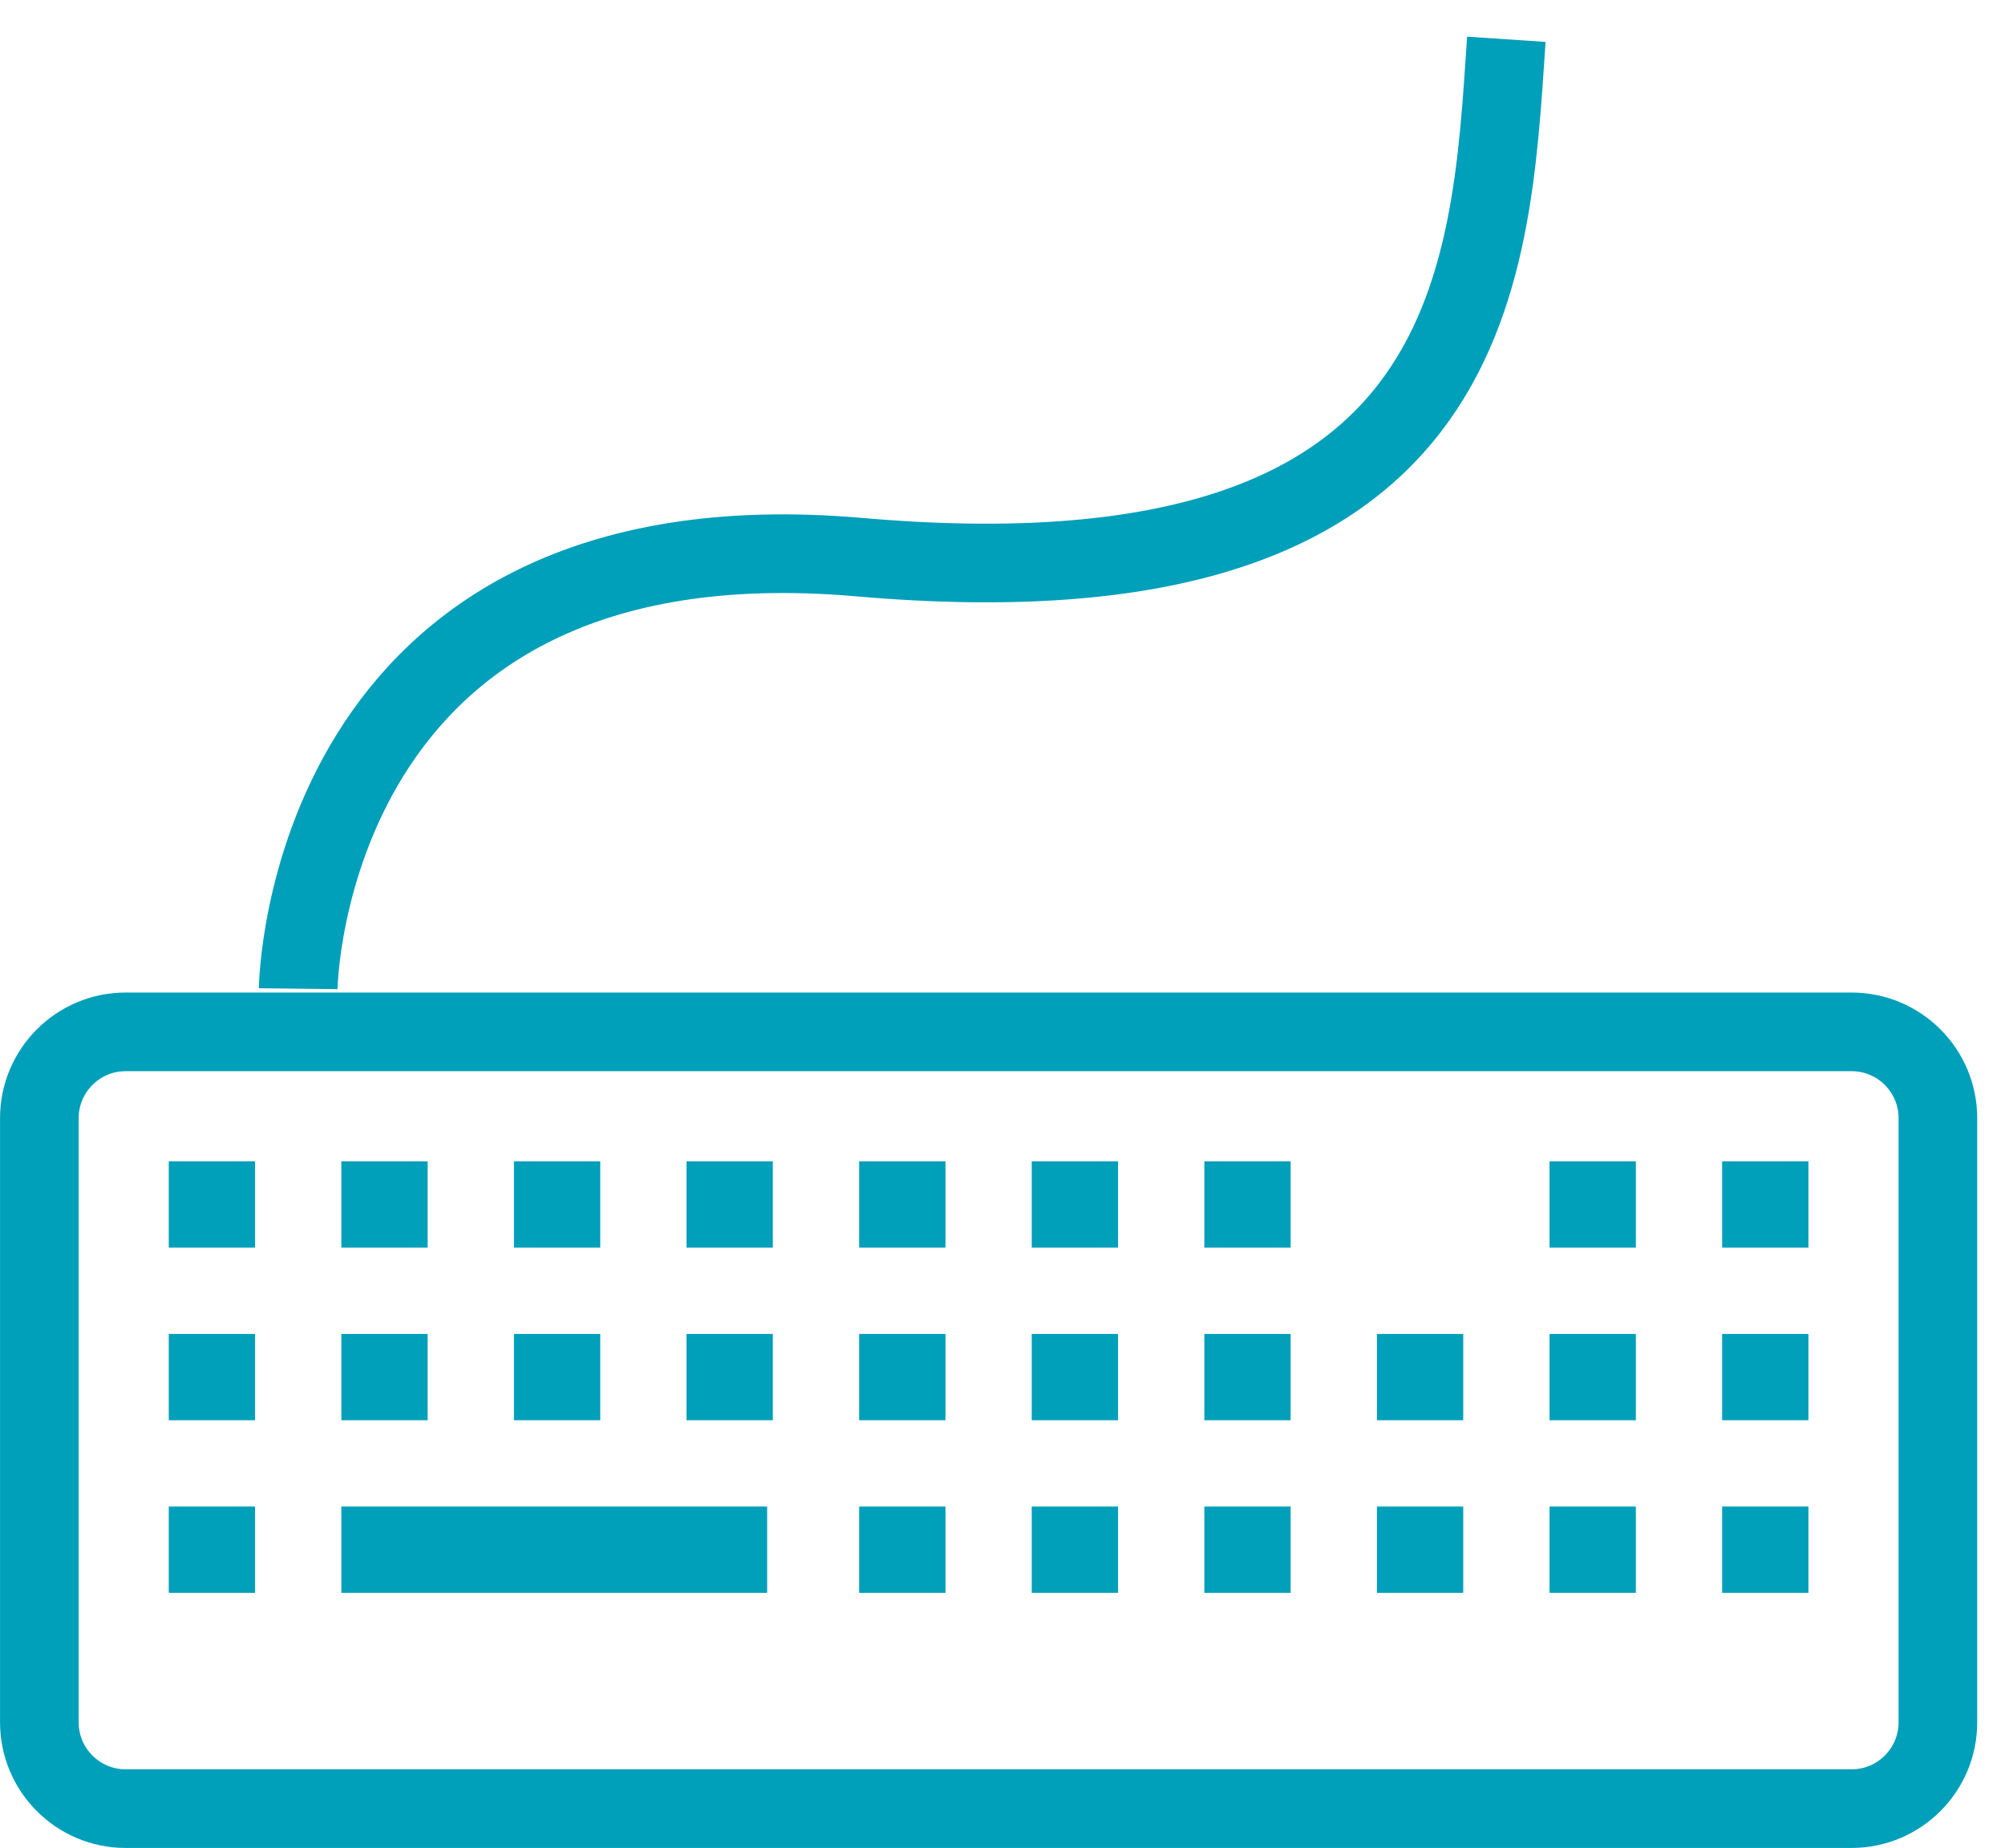 <svg width="51" height="47" viewBox="0 0 51 47" xmlns="http://www.w3.org/2000/svg"><g fill="none"><path fill="#009FBA" d="M4.293 29.537h2.195v2.195h-2.195zM8.683 29.537h2.195v2.195h-2.195zM13.073 29.537h2.195v2.195h-2.195zM17.463 29.537h2.195v2.195h-2.195zM21.854 29.537h2.195v2.195h-2.195zM26.244 29.537h2.195v2.195h-2.195zM30.634 29.537h2.195v2.195h-2.195zM39.415 29.537h2.195v2.195h-2.195zM43.805 29.537h2.195v2.195h-2.195zM4.293 33.927h2.195v2.195h-2.195zM8.683 33.927h2.195v2.195h-2.195zM13.073 33.927h2.195v2.195h-2.195zM17.463 33.927h2.195v2.195h-2.195zM21.854 33.927h2.195v2.195h-2.195zM26.244 33.927h2.195v2.195h-2.195zM30.634 33.927h2.195v2.195h-2.195zM35.024 33.927h2.195v2.195h-2.195zM39.415 33.927h2.195v2.195h-2.195zM43.805 33.927h2.195v2.195h-2.195zM4.293 38.317h2.195v2.195h-2.195zM8.683 38.317h10.83v2.195h-10.83zM21.854 38.317h2.195v2.195h-2.195zM26.244 38.317h2.195v2.195h-2.195zM30.634 38.317h2.195v2.195h-2.195zM35.024 38.317h2.195v2.195h-2.195zM39.415 38.317h2.195v2.195h-2.195zM43.805 38.317h2.195v2.195h-2.195z"/><path d="M7.585 25.146s.137-12.21 14.268-10.976c15.774 1.378 16.052-7.066 16.463-13.171" id="Shape" stroke="#009FBA" stroke-width="2"/><path d="M47.098 46h-43.902c-1.212 0-2.195-.983-2.195-2.195v-15.366c0-1.212.983-2.195 2.195-2.195h43.902c1.212 0 2.195.983 2.195 2.195v15.366c0 1.212-.983 2.195-2.195 2.195z" stroke="#009FBA" stroke-width="2"/></g></svg>